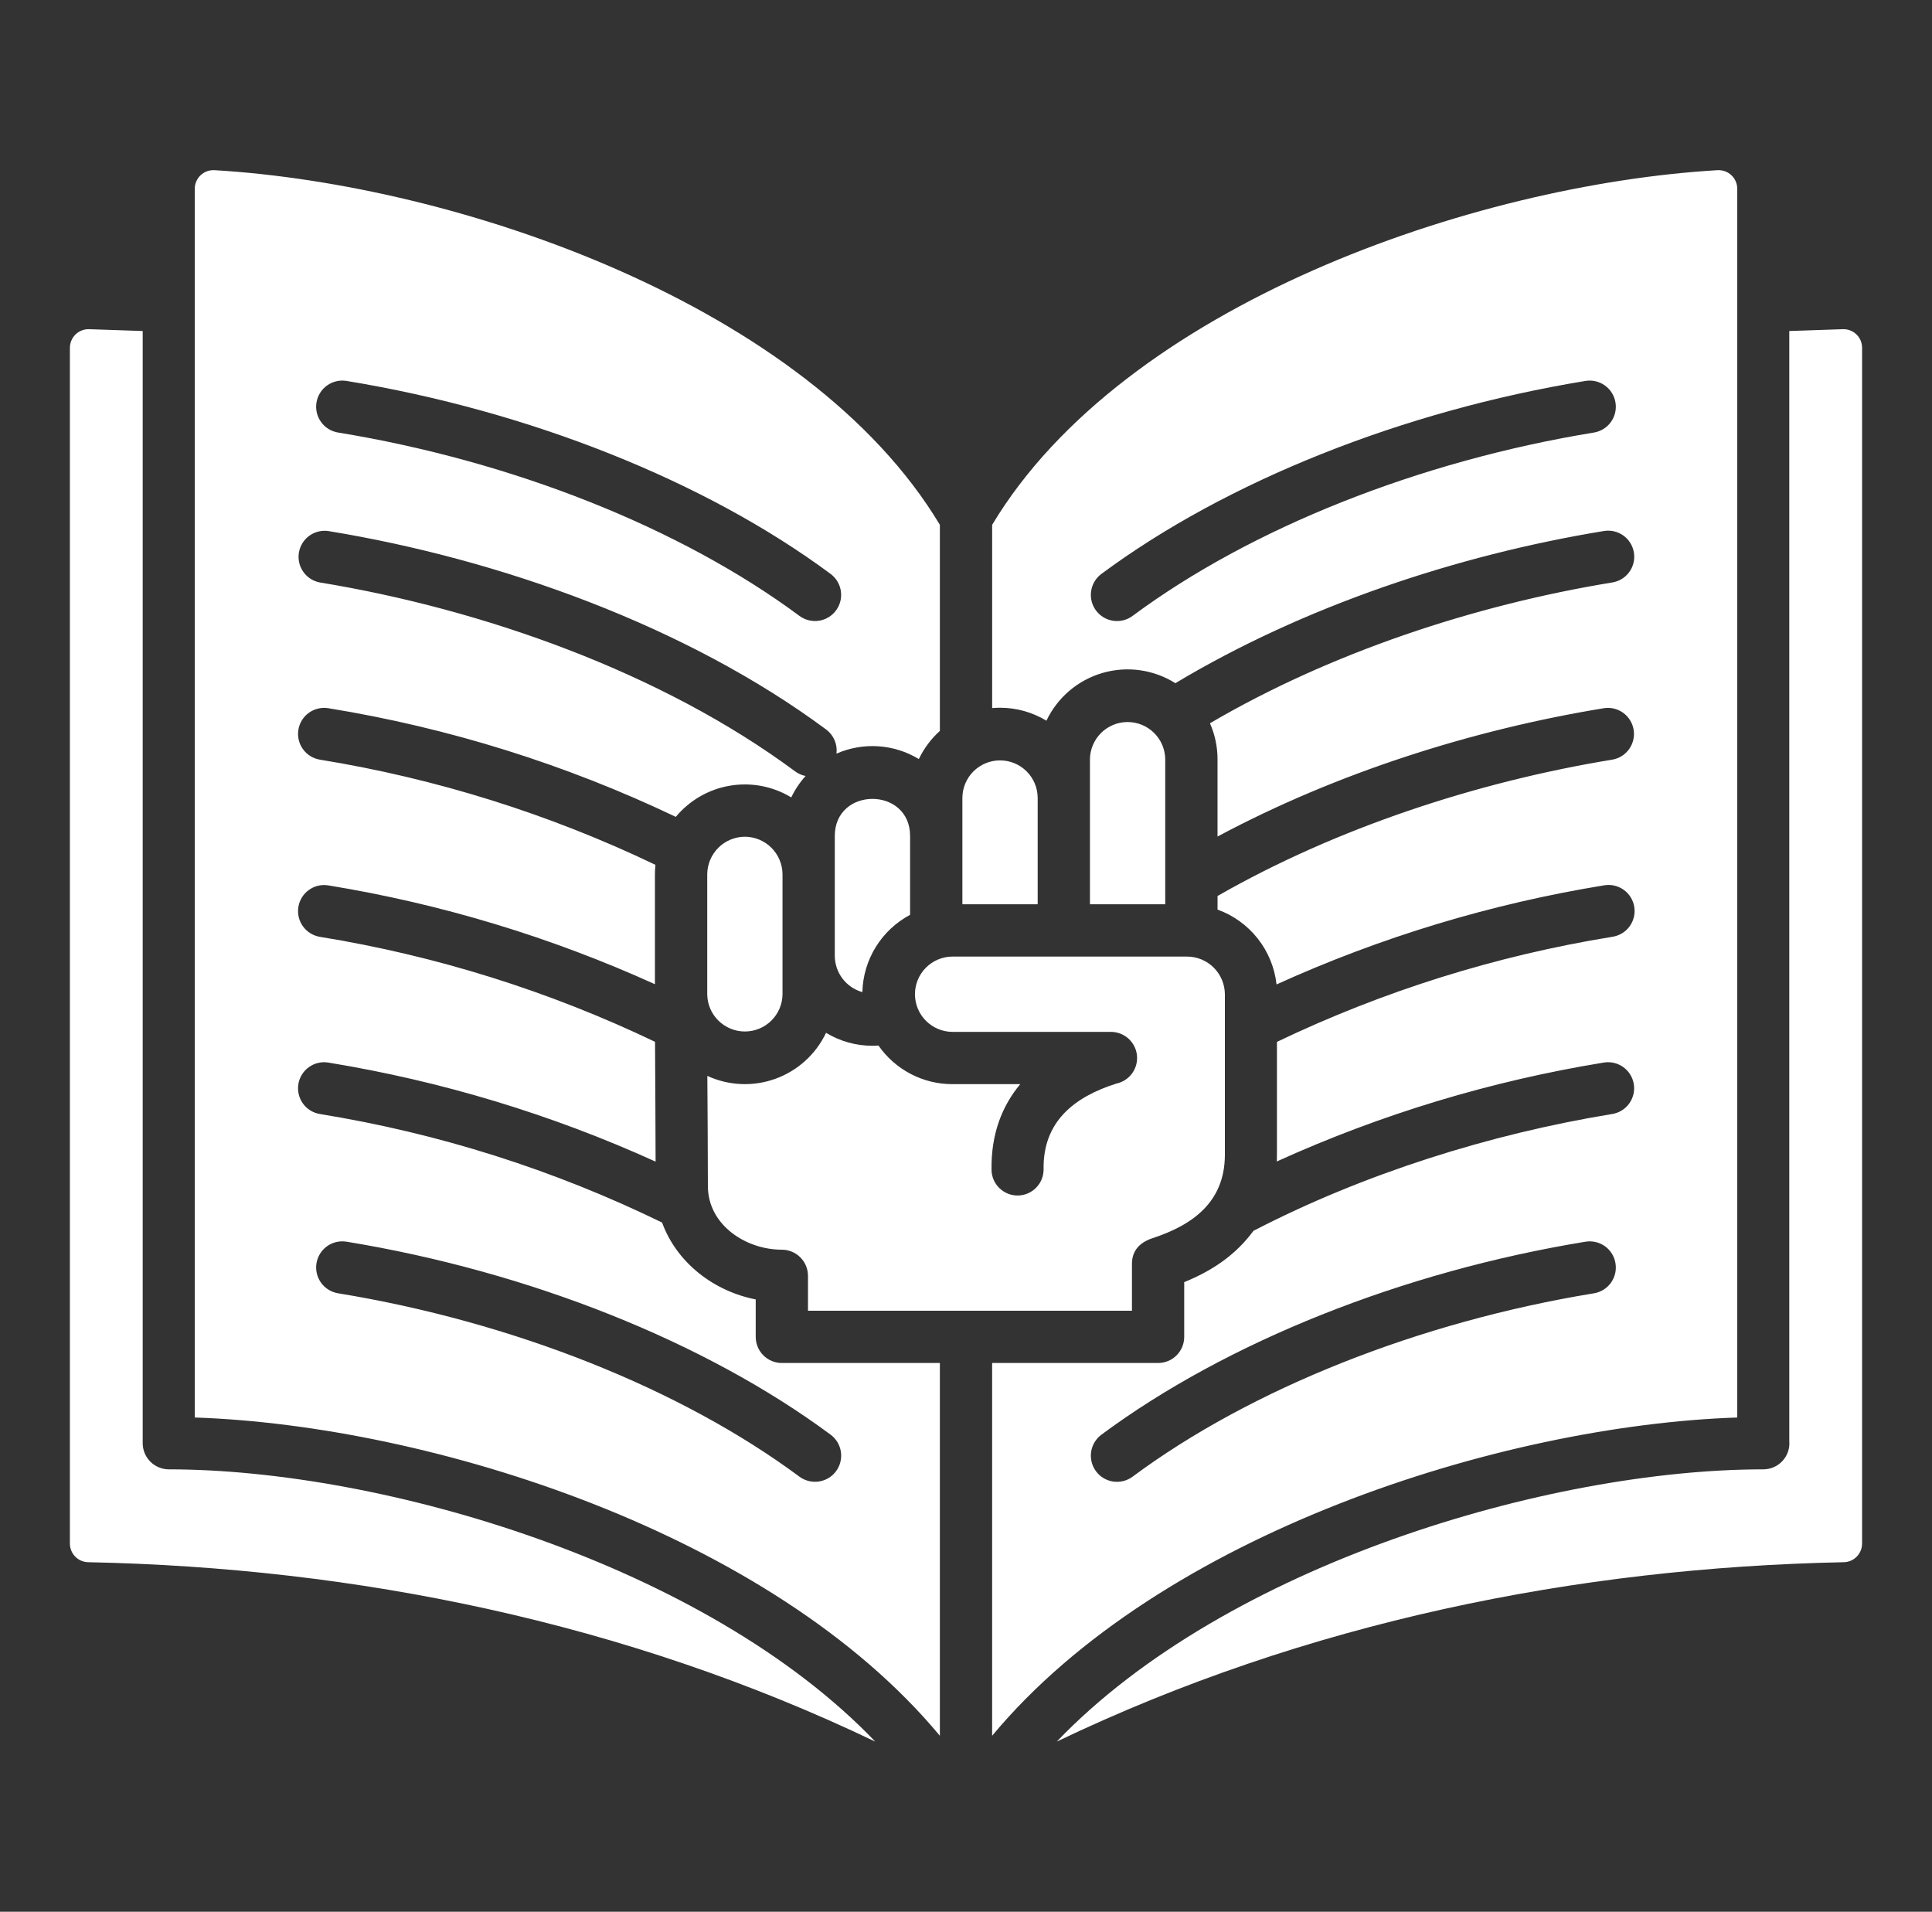 <svg width="95" height="94" viewBox="0 0 95 94" fill="none" xmlns="http://www.w3.org/2000/svg">
<rect x="0" y="0" width="95" height="94" fill="#333333" stroke="none"/>
<path fill-rule="evenodd" clip-rule="evenodd" d="M43.037 85.633C30.739 79.744 17.452 77.078 4.337 76.813C4.097 76.808 3.868 76.71 3.7 76.538C3.531 76.366 3.437 76.135 3.437 75.895V17.104C3.437 16.982 3.461 16.861 3.508 16.748C3.555 16.635 3.624 16.533 3.711 16.447C3.799 16.362 3.902 16.294 4.016 16.25C4.13 16.205 4.251 16.183 4.374 16.186L7.017 16.276V70.962C7.017 71.302 7.152 71.628 7.392 71.868C7.632 72.109 7.958 72.245 8.298 72.247C18.797 72.247 34.695 76.921 43.038 85.633L43.037 85.633ZM9.577 9.285C9.576 9.16 9.601 9.036 9.651 8.921C9.7 8.806 9.773 8.702 9.864 8.616C9.955 8.53 10.063 8.464 10.18 8.421C10.298 8.379 10.423 8.361 10.548 8.368C22.537 9.074 39.73 14.998 46.215 25.805V35.939C45.783 36.328 45.432 36.798 45.181 37.322C44.577 36.956 43.894 36.741 43.189 36.694C42.484 36.648 41.778 36.772 41.131 37.055C41.159 36.83 41.127 36.602 41.037 36.393C40.948 36.185 40.805 36.004 40.623 35.869C33.745 30.77 24.546 27.486 16.143 26.111C15.811 26.064 15.473 26.149 15.203 26.347C14.933 26.546 14.751 26.843 14.697 27.174C14.643 27.505 14.721 27.844 14.915 28.118C15.108 28.393 15.401 28.58 15.731 28.64C23.738 29.952 32.541 33.065 39.096 37.927C39.249 38.04 39.425 38.118 39.612 38.155C39.328 38.471 39.091 38.825 38.908 39.208C38.004 38.66 36.934 38.456 35.892 38.632C34.85 38.807 33.906 39.352 33.231 40.165C27.817 37.583 22.063 35.784 16.143 34.822C15.977 34.795 15.807 34.801 15.643 34.84C15.479 34.878 15.325 34.949 15.188 35.047C15.051 35.145 14.935 35.27 14.847 35.413C14.758 35.556 14.699 35.715 14.672 35.881C14.645 36.047 14.651 36.217 14.689 36.381C14.728 36.545 14.799 36.7 14.897 36.836C14.995 36.973 15.12 37.089 15.263 37.177C15.406 37.266 15.565 37.325 15.731 37.352C21.449 38.281 27.005 40.022 32.229 42.523C32.213 42.679 32.204 42.836 32.204 42.992V48.393C27.088 46.074 21.687 44.439 16.143 43.534C15.977 43.507 15.807 43.513 15.643 43.551C15.479 43.59 15.325 43.66 15.188 43.759C15.051 43.857 14.935 43.981 14.847 44.124C14.758 44.268 14.699 44.427 14.672 44.593C14.645 44.759 14.651 44.929 14.689 45.093C14.728 45.257 14.799 45.411 14.897 45.548C14.995 45.684 15.12 45.8 15.263 45.889C15.406 45.977 15.565 46.037 15.731 46.064C21.442 46.99 26.99 48.728 32.209 51.225C32.217 53.189 32.236 55.151 32.237 57.116C27.11 54.79 21.698 53.153 16.142 52.246C15.807 52.191 15.463 52.272 15.187 52.471C14.912 52.669 14.726 52.969 14.671 53.305C14.617 53.641 14.698 53.984 14.896 54.26C15.095 54.536 15.395 54.721 15.731 54.776C21.57 55.722 27.238 57.519 32.556 60.112C33.281 62.1 35.109 63.49 37.16 63.892V65.733C37.16 66.074 37.295 66.401 37.536 66.642C37.777 66.883 38.104 67.018 38.445 67.018H46.215V85.347C37.946 75.4 21.191 70.087 9.576 69.698L9.577 9.285ZM16.623 21.267C25.21 22.671 33.479 25.957 39.31 30.283C39.584 30.486 39.927 30.572 40.264 30.522C40.601 30.472 40.905 30.29 41.108 30.016C41.311 29.743 41.397 29.399 41.347 29.062C41.297 28.725 41.115 28.421 40.841 28.218C34.693 23.658 26.016 20.201 17.038 18.73C16.701 18.675 16.357 18.756 16.08 18.955C15.803 19.154 15.617 19.455 15.562 19.792C15.507 20.128 15.588 20.473 15.787 20.749C15.986 21.026 16.287 21.213 16.623 21.268V21.267ZM16.623 63.59C25.21 64.995 33.479 68.281 39.31 72.607C39.532 72.77 39.8 72.858 40.076 72.858C40.346 72.859 40.61 72.774 40.83 72.615C41.049 72.457 41.213 72.234 41.297 71.977C41.382 71.72 41.384 71.443 41.302 71.185C41.22 70.927 41.059 70.702 40.841 70.541C34.691 65.981 26.016 62.522 17.038 61.053C16.701 60.998 16.357 61.079 16.08 61.278C15.803 61.477 15.617 61.778 15.562 62.114C15.507 62.451 15.588 62.795 15.787 63.072C15.986 63.349 16.287 63.535 16.623 63.59ZM78.858 26.111C71.645 27.292 64.079 29.822 57.795 33.592C57.267 33.259 56.675 33.043 56.057 32.956C55.439 32.869 54.81 32.915 54.211 33.089C53.611 33.263 53.056 33.562 52.581 33.967C52.106 34.372 51.722 34.873 51.455 35.436C50.767 35.019 49.978 34.798 49.173 34.799C49.043 34.799 48.914 34.805 48.786 34.816V25.805C55.27 14.998 72.463 9.074 84.452 8.368C84.577 8.361 84.702 8.379 84.82 8.421C84.938 8.464 85.045 8.53 85.136 8.616C85.228 8.702 85.3 8.806 85.349 8.921C85.399 9.036 85.424 9.16 85.424 9.285V69.698C73.809 70.087 57.054 75.4 48.785 85.347V67.018H56.945C57.286 67.018 57.613 66.883 57.854 66.642C58.095 66.401 58.23 66.074 58.23 65.733V63.042C59.597 62.486 60.752 61.718 61.635 60.519C67.055 57.713 73.253 55.761 79.269 54.776C79.436 54.75 79.596 54.691 79.74 54.603C79.885 54.515 80.01 54.399 80.109 54.262C80.208 54.125 80.279 53.97 80.319 53.806C80.358 53.641 80.364 53.471 80.337 53.304C80.31 53.137 80.25 52.977 80.161 52.834C80.072 52.69 79.955 52.566 79.817 52.467C79.68 52.369 79.524 52.299 79.36 52.261C79.195 52.223 79.025 52.218 78.858 52.246C73.309 53.15 67.904 54.785 62.784 57.108L62.79 56.647V51.228C68.009 48.73 73.558 46.991 79.269 46.064C79.438 46.04 79.601 45.983 79.748 45.896C79.895 45.809 80.023 45.693 80.125 45.556C80.227 45.418 80.3 45.262 80.34 45.096C80.38 44.929 80.387 44.757 80.36 44.588C80.332 44.419 80.271 44.258 80.18 44.113C80.09 43.968 79.971 43.843 79.831 43.745C79.691 43.647 79.533 43.577 79.366 43.541C79.198 43.505 79.026 43.503 78.858 43.534C73.304 44.441 67.894 46.078 62.77 48.404C62.678 47.581 62.358 46.8 61.845 46.149C61.332 45.499 60.648 45.005 59.869 44.724V44.055C65.7 40.714 72.653 38.436 79.27 37.353C79.606 37.298 79.906 37.112 80.105 36.836C80.303 36.56 80.384 36.217 80.329 35.882C80.274 35.546 80.089 35.246 79.813 35.047C79.537 34.849 79.193 34.768 78.858 34.823C72.359 35.888 65.688 38.018 59.868 41.132V37.335C59.869 36.725 59.742 36.121 59.496 35.563C65.419 32.09 72.513 29.747 79.269 28.641C79.437 28.616 79.598 28.557 79.743 28.469C79.888 28.381 80.013 28.265 80.113 28.128C80.213 27.991 80.285 27.836 80.324 27.671C80.363 27.506 80.369 27.335 80.342 27.168C80.315 27.001 80.255 26.841 80.165 26.697C80.076 26.553 79.959 26.428 79.821 26.33C79.683 26.232 79.526 26.162 79.361 26.124C79.196 26.087 79.025 26.082 78.858 26.111ZM79.436 19.791C79.382 19.455 79.195 19.155 78.919 18.956C78.642 18.757 78.298 18.675 77.962 18.73C68.984 20.201 60.308 23.658 54.159 28.218C54.023 28.319 53.909 28.445 53.822 28.59C53.735 28.735 53.678 28.895 53.653 29.062C53.628 29.229 53.636 29.399 53.677 29.563C53.718 29.727 53.791 29.881 53.892 30.017C53.992 30.152 54.118 30.267 54.263 30.354C54.408 30.441 54.569 30.498 54.736 30.523C54.903 30.548 55.073 30.54 55.237 30.498C55.401 30.457 55.555 30.385 55.69 30.284C61.521 25.958 69.79 22.672 78.377 21.268C78.713 21.212 79.013 21.026 79.212 20.749C79.411 20.472 79.492 20.128 79.436 19.791ZM79.436 62.115C79.41 61.949 79.35 61.789 79.261 61.645C79.173 61.502 79.057 61.377 78.92 61.278C78.783 61.18 78.628 61.109 78.463 61.071C78.299 61.032 78.129 61.027 77.962 61.054C68.984 62.523 60.31 65.982 54.159 70.542C53.885 70.745 53.703 71.049 53.653 71.386C53.603 71.723 53.689 72.067 53.892 72.341C54.095 72.615 54.398 72.797 54.736 72.847C55.073 72.897 55.416 72.811 55.69 72.608C61.521 68.282 69.79 64.996 78.377 63.591C78.543 63.564 78.703 63.504 78.846 63.415C78.99 63.326 79.114 63.209 79.213 63.072C79.311 62.935 79.381 62.78 79.42 62.616C79.458 62.451 79.464 62.281 79.436 62.114V62.115ZM41.048 41.107V46.998C41.05 47.403 41.183 47.795 41.428 48.117C41.672 48.438 42.015 48.672 42.404 48.782C42.423 47.997 42.651 47.231 43.063 46.564C43.476 45.896 44.058 45.35 44.751 44.981V41.107C44.751 38.672 41.048 38.672 41.048 41.107ZM43.198 51.409C43.096 51.416 42.997 51.42 42.9 51.42C42.095 51.421 41.306 51.201 40.618 50.783C40.12 51.834 39.227 52.645 38.135 53.041C37.042 53.438 35.837 53.388 34.781 52.901C34.791 54.707 34.808 56.511 34.808 58.317C34.808 60.227 36.671 61.447 38.445 61.447C38.785 61.447 39.112 61.582 39.353 61.823C39.594 62.064 39.73 62.391 39.73 62.732V64.448H55.66V62.139C55.66 61.476 56.066 61.083 56.658 60.886C58.66 60.232 60.209 59.098 60.23 56.817V48.886C60.226 48.395 60.029 47.925 59.682 47.578C59.334 47.232 58.864 47.036 58.373 47.034H46.824C46.336 47.039 45.87 47.236 45.526 47.583C45.183 47.929 44.99 48.398 44.99 48.886C44.99 49.373 45.183 49.842 45.526 50.188C45.87 50.535 46.336 50.732 46.824 50.737H54.626C54.944 50.737 55.251 50.854 55.487 51.067C55.723 51.279 55.873 51.572 55.906 51.888C55.939 52.204 55.854 52.521 55.667 52.778C55.48 53.035 55.205 53.214 54.894 53.279C52.817 53.937 51.281 55.152 51.315 57.484C51.318 57.652 51.287 57.819 51.224 57.976C51.162 58.132 51.07 58.275 50.952 58.395C50.835 58.516 50.694 58.612 50.54 58.679C50.385 58.745 50.218 58.78 50.05 58.782C49.882 58.784 49.715 58.753 49.558 58.69C49.402 58.627 49.26 58.534 49.139 58.417C49.019 58.299 48.923 58.158 48.857 58.003C48.791 57.848 48.757 57.682 48.755 57.514C48.729 55.737 49.286 54.365 50.167 53.307H46.824C46.111 53.307 45.409 53.134 44.778 52.803C44.146 52.473 43.604 51.995 43.197 51.41L43.198 51.409ZM53.595 37.335V44.463H57.297V37.335C57.293 36.847 57.095 36.381 56.749 36.038C56.402 35.694 55.934 35.502 55.446 35.502C54.958 35.502 54.49 35.694 54.143 36.038C53.797 36.381 53.599 36.847 53.595 37.335H53.595ZM47.322 39.221V44.463H51.025V39.221C51.02 38.733 50.823 38.267 50.476 37.923C50.13 37.58 49.661 37.388 49.173 37.388C48.686 37.388 48.218 37.58 47.871 37.923C47.524 38.267 47.327 38.733 47.322 39.221ZM36.627 41.141C36.137 41.144 35.667 41.339 35.32 41.686C34.974 42.033 34.778 42.502 34.776 42.993V48.885C34.78 49.373 34.977 49.839 35.324 50.182C35.671 50.525 36.139 50.718 36.627 50.718C37.115 50.718 37.583 50.525 37.93 50.182C38.276 49.839 38.474 49.373 38.478 48.885V42.993C38.476 42.502 38.28 42.033 37.934 41.686C37.587 41.339 37.117 41.144 36.627 41.141ZM51.963 85.633C64.261 79.744 77.548 77.079 90.663 76.813C90.903 76.808 91.132 76.71 91.3 76.538C91.468 76.366 91.562 76.135 91.562 75.895V17.104C91.563 16.982 91.539 16.861 91.492 16.748C91.445 16.635 91.376 16.533 91.288 16.447C91.201 16.362 91.097 16.294 90.984 16.25C90.87 16.205 90.748 16.183 90.626 16.186L87.982 16.276V70.849C87.999 71.026 87.978 71.206 87.921 71.375C87.864 71.544 87.772 71.699 87.651 71.831C87.531 71.963 87.384 72.067 87.221 72.139C87.057 72.211 86.881 72.247 86.702 72.247C76.204 72.246 60.306 76.92 51.963 85.633Z" fill="white"/>
</svg>
